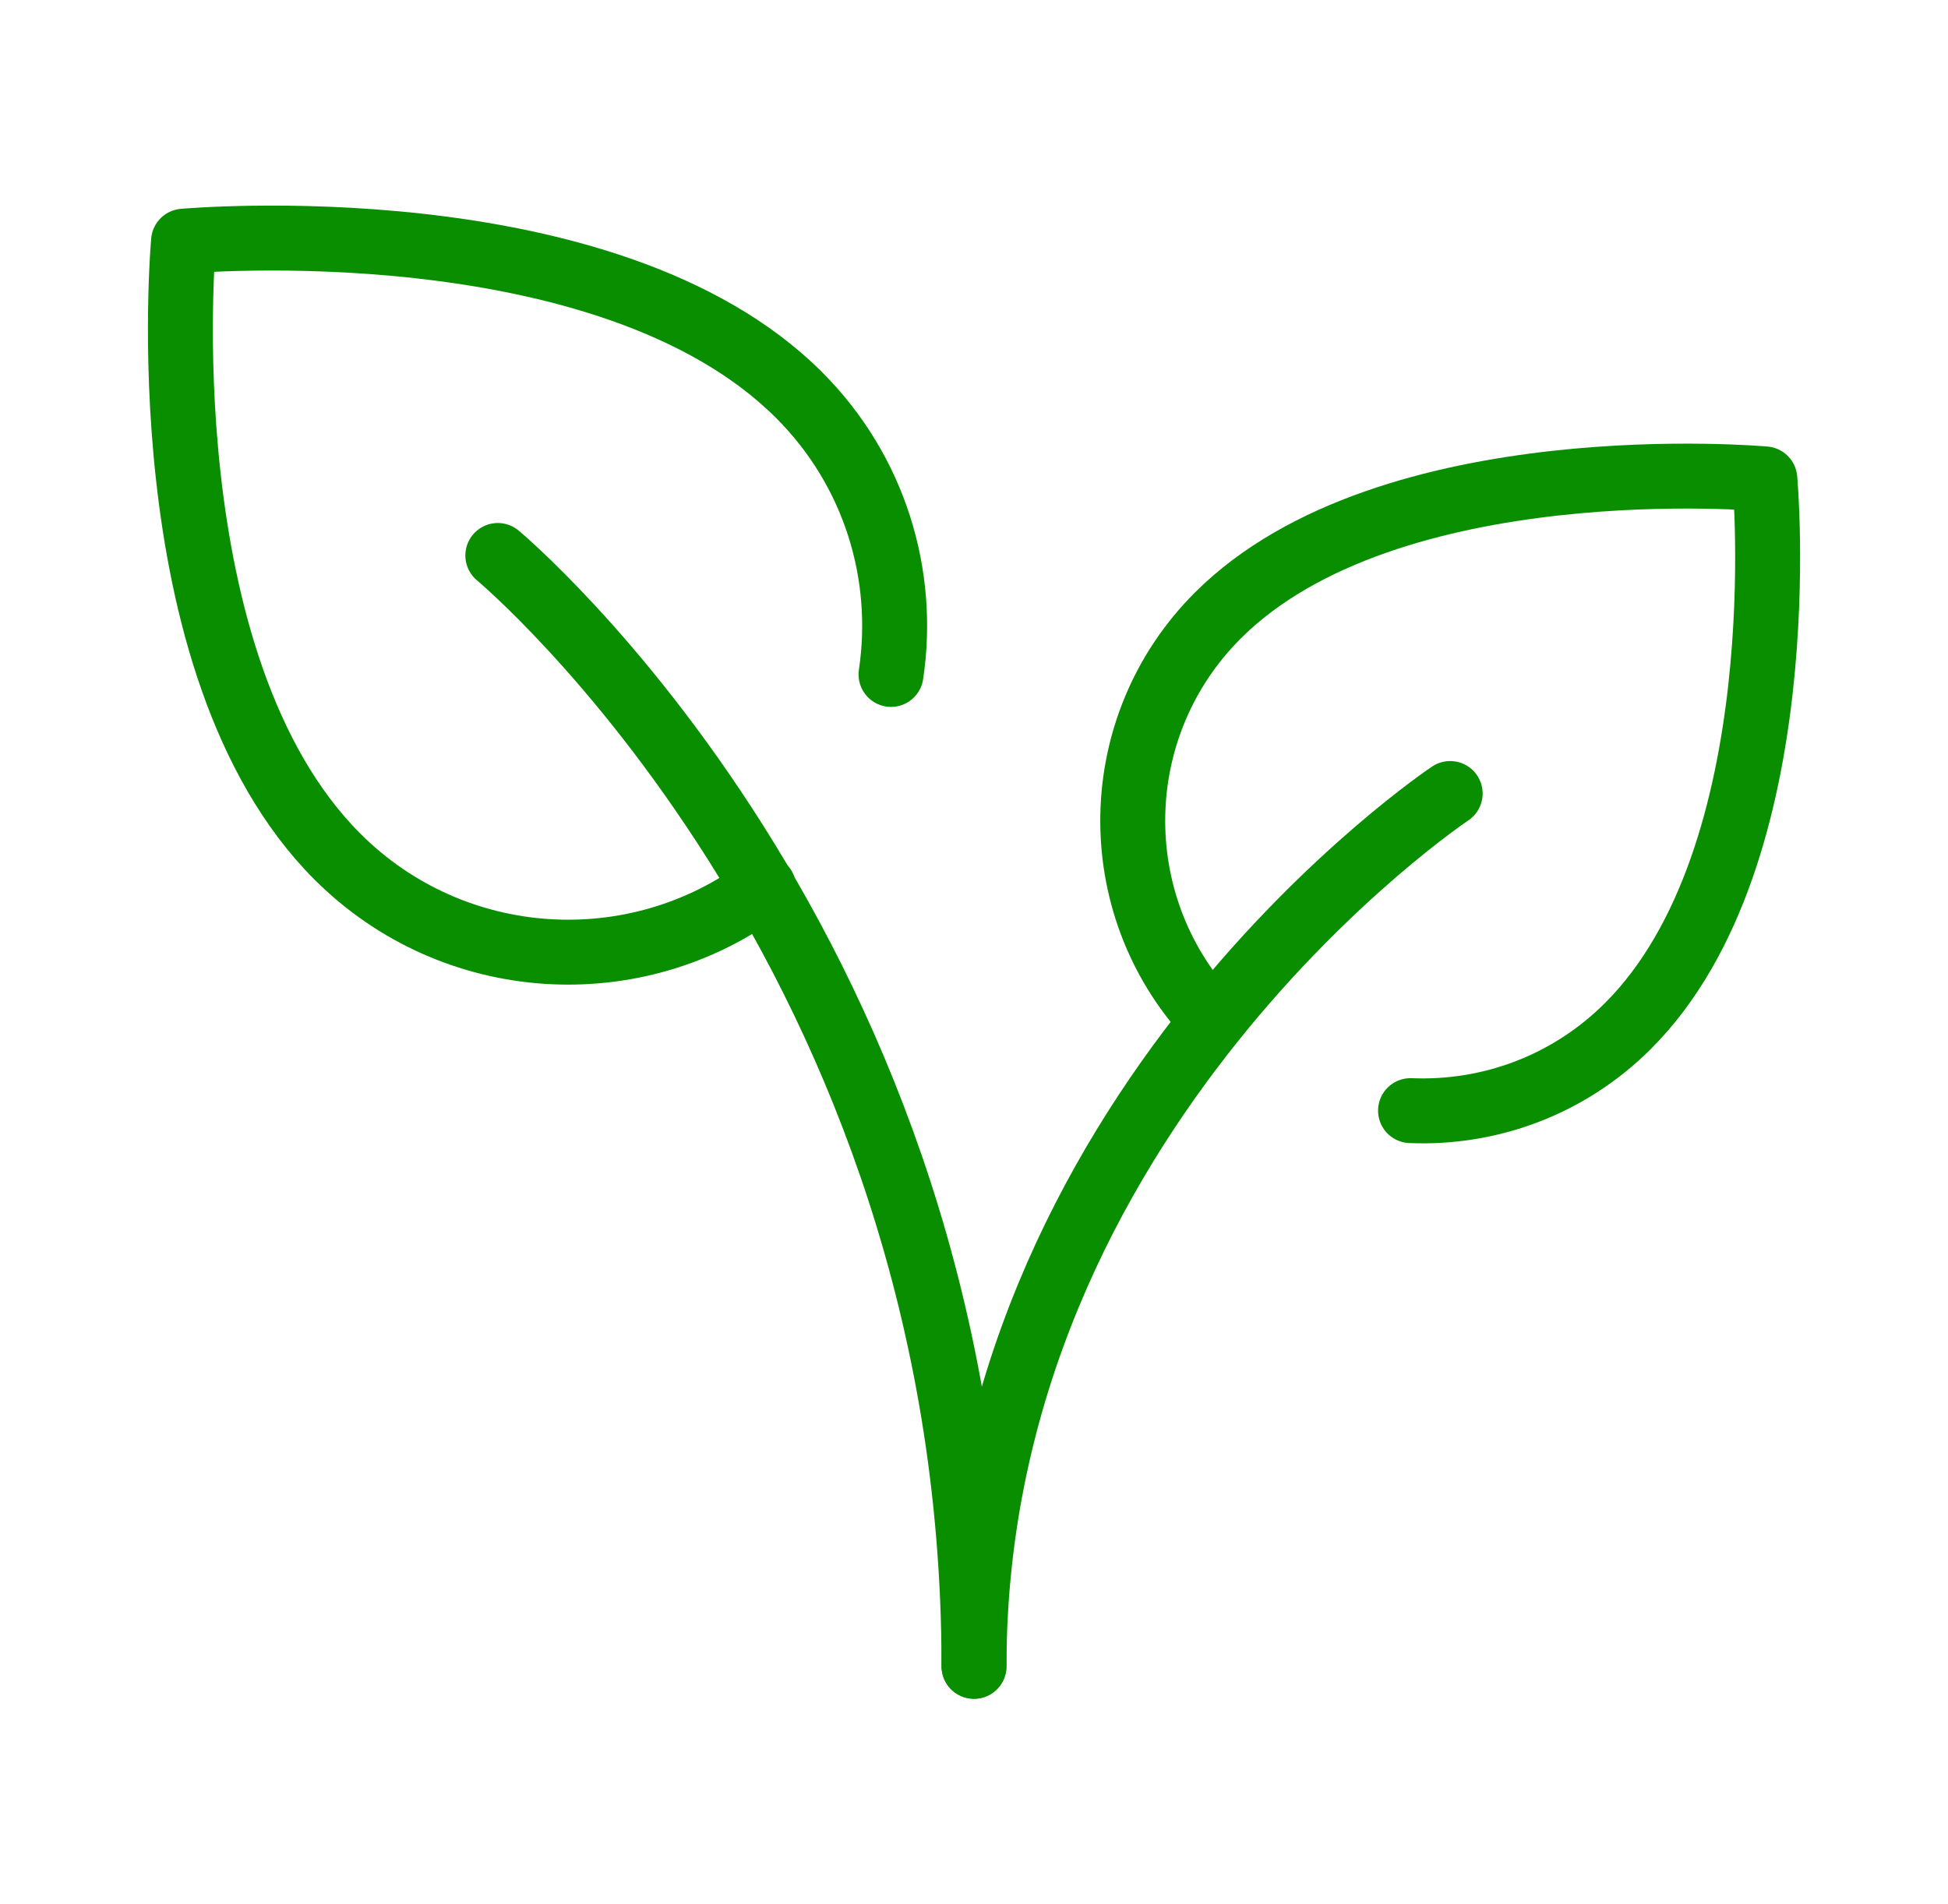 <svg width="45" height="44" viewBox="0 0 45 44" fill="none" xmlns="http://www.w3.org/2000/svg">
<path d="M33.5 18.334C33.5 18.334 22.5 25.667 22.5 38.5" stroke="#098E00" stroke-width="1.5" stroke-linecap="round" stroke-linejoin="round"/>
<path d="M17.64 20.501C14.686 22.713 10.48 22.477 7.794 19.791C3.351 15.348 4.24 5.573 4.24 5.573C4.24 5.573 14.015 4.684 18.458 9.127C20.218 10.886 20.926 13.298 20.583 15.583" stroke="#098E00" stroke-width="1.5" stroke-linecap="round" stroke-linejoin="round"/>
<path d="M27.934 23.499C25.514 20.869 25.58 16.775 28.13 14.224C32.08 10.275 40.769 11.065 40.769 11.065C40.769 11.065 41.559 19.754 37.609 23.703C36.228 25.085 34.393 25.737 32.584 25.661" stroke="#098E00" stroke-width="1.5" stroke-linecap="round" stroke-linejoin="round"/>
<path d="M11.5 12.834C11.5 12.834 22.5 22 22.5 38.5" stroke="#098E00" stroke-width="1.5" stroke-linecap="round" stroke-linejoin="round"/>
</svg>
